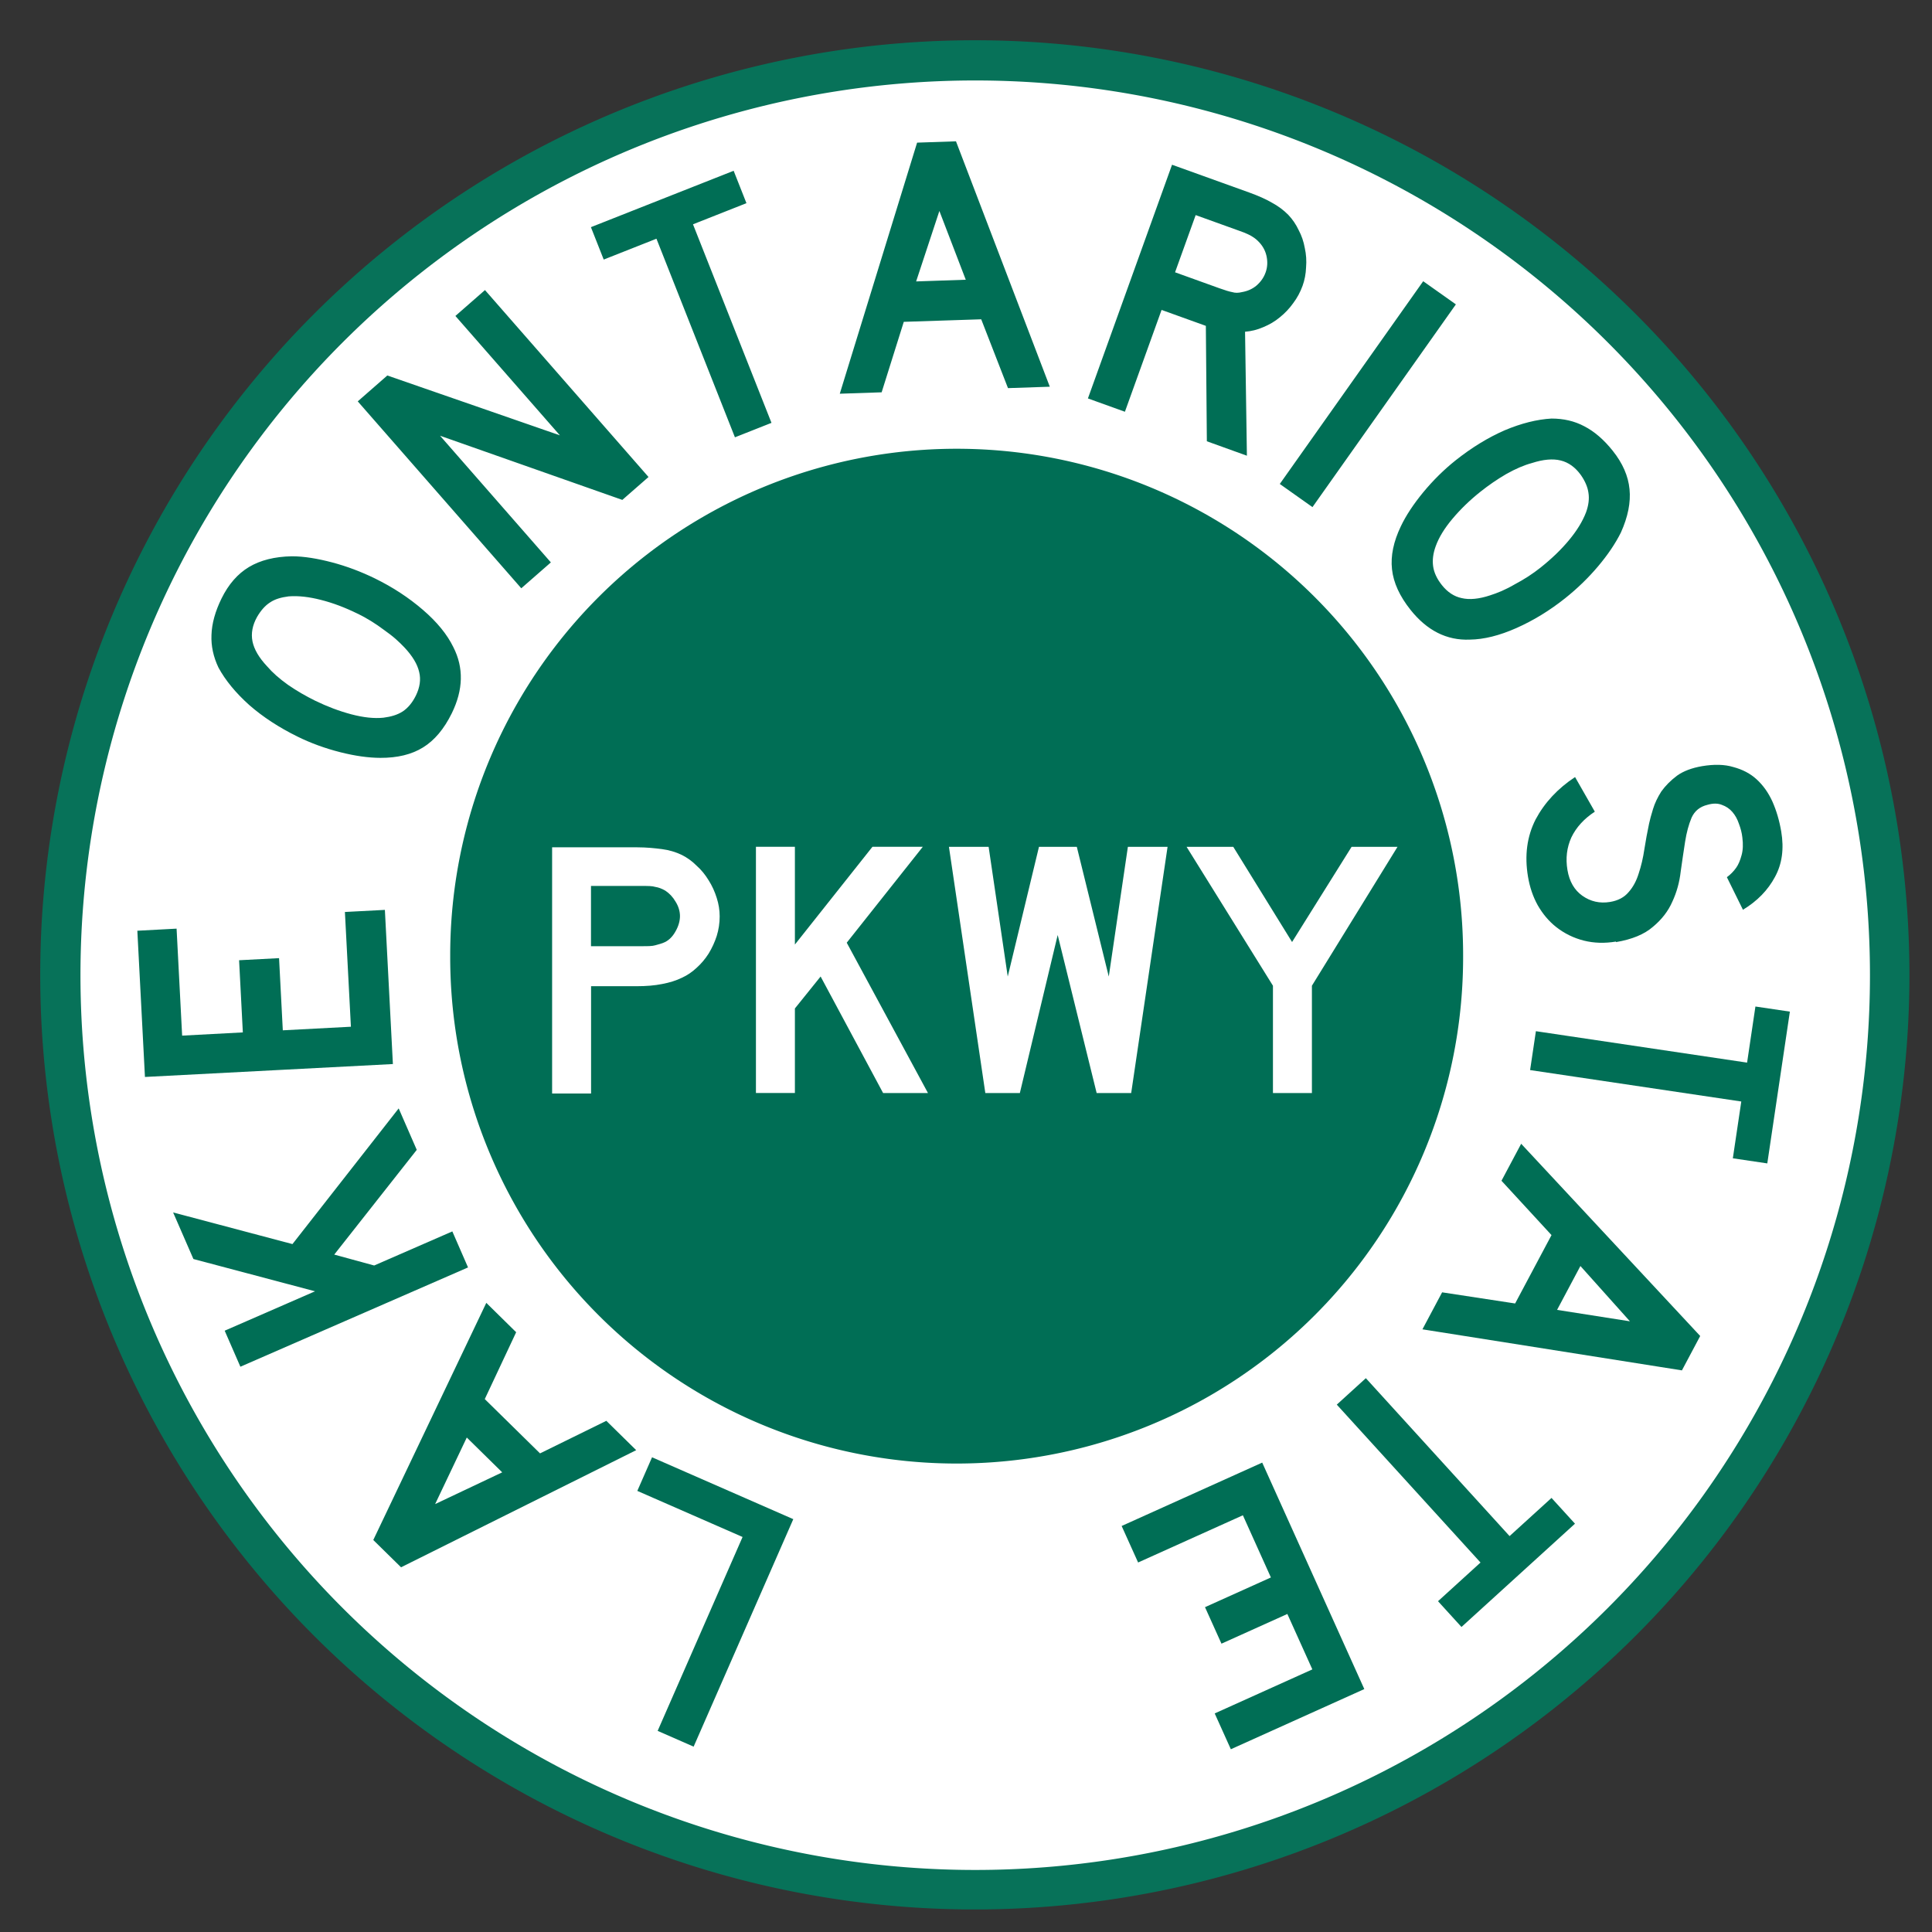 <?xml version="1.0" encoding="UTF-8" standalone="no"?>
<!-- Created with Inkscape (http://www.inkscape.org/) -->

<svg
   xmlns:dc="http://purl.org/dc/elements/1.1/"
   xmlns:cc="http://creativecommons.org/ns#"
   xmlns:rdf="http://www.w3.org/1999/02/22-rdf-syntax-ns#"
   xmlns:svg="http://www.w3.org/2000/svg"
   xmlns="http://www.w3.org/2000/svg"
   xmlns:sodipodi="http://sodipodi.sourceforge.net/DTD/sodipodi-0.dtd"
   xmlns:inkscape="http://www.inkscape.org/namespaces/inkscape"
   width="48"
   height="48"
   id="svg2"
   sodipodi:version="0.32"
   inkscape:version="0.48.1 r9760"
   version="1.0"
   sodipodi:docname="US:NY-LOSP.svg">
  <rect width="100%" height="100%" fill="#333333" stroke="none"/>
  <defs
     id="defs4" />
  <sodipodi:namedview
     id="base"
     pagecolor="#ffffff"
     bordercolor="#666666"
     borderopacity="1.0"
     inkscape:pageopacity="0"
     inkscape:pageshadow="2"
     inkscape:zoom="16.895833"
     inkscape:cx="24"
     inkscape:cy="24"
     inkscape:document-units="px"
     inkscape:current-layer="layer1"
     inkscape:window-width="1278"
     inkscape:window-height="996"
     inkscape:window-x="1"
     inkscape:window-y="27"
     showgrid="true"
     inkscape:showpageshadow="false"
     inkscape:window-maximized="0">
    <inkscape:grid
       type="xygrid"
       id="grid3635"
       empspacing="5"
       visible="true"
       enabled="true"
       snapvisiblegridlinesonly="true" />
  </sodipodi:namedview>
  <g
     inkscape:label="Layer 1"
     inkscape:groupmode="layer"
     id="layer1"
     transform="translate(0,-1032)">
    <path
       sodipodi:type="arc"
       style="fill:#077259;fill-opacity:1;stroke:none"
       id="path4871"
       sodipodi:cx="538.54053"
       sodipodi:cy="540"
       sodipodi:rx="540"
       sodipodi:ry="540"
       d="M 1078.541,540 A 540,540 0 1 1 -1.459,540 540,540 0 1 1 1078.541,540 z"
       transform="matrix(0.043,0,0,0.043,1.062,1033)" />
    <path
       sodipodi:type="arc"
       style="fill:#ffffff;fill-opacity:1;stroke:none"
       id="path8365"
       sodipodi:cx="540.72974"
       sodipodi:cy="540.72974"
       sodipodi:rx="542.18921"
       sodipodi:ry="542.18921"
       d="m 1082.919,540.73 a 542.189,542.189 0 1 1 -1084.378,0 542.189,542.189 0 1 1 1084.378,0 z"
       transform="matrix(0.041,0,0,0.041,2.059,1034.059)" />
    <path
       sodipodi:type="arc"
       style="fill:#006e55;fill-opacity:1;stroke:none"
       id="path9240"
       sodipodi:cx="524.67566"
       sodipodi:cy="553.86487"
       sodipodi:rx="292.62161"
       sodipodi:ry="292.62161"
       d="m 817.297,553.865 a 292.622,292.622 0 1 1 -585.243,0 292.622,292.622 0 1 1 585.243,0 z"
       transform="matrix(0.043,0,0,0.043,1.207,1031.939)" />
    <path
       style="font-size:16.168px;font-style:normal;font-variant:normal;font-weight:normal;font-stretch:normal;text-align:start;line-height:100%;writing-mode:lr-tb;text-anchor:start;fill:#ffffff;fill-opacity:1;stroke:none;font-family:Roadgeek 2005 Series E"
       d="m 17.88,1054.769 c -5e-6,0.164 -0.024,0.326 -0.073,0.484 -0.049,0.152 -0.116,0.298 -0.201,0.438 -0.085,0.134 -0.186,0.253 -0.301,0.356 -0.11,0.103 -0.231,0.185 -0.365,0.246 -0.14,0.068 -0.304,0.12 -0.493,0.155 -0.183,0.037 -0.393,0.054 -0.63,0.054 l -1.132,0 0,2.666 -0.968,0 0,-6.117 2.1,0 c 0.25,0 0.46,0.023 0.63,0.045 0.177,0.023 0.341,0.072 0.493,0.145 0.134,0.068 0.256,0.155 0.365,0.265 0.116,0.103 0.216,0.225 0.301,0.365 0.085,0.134 0.152,0.28 0.201,0.438 0.049,0.152 0.073,0.304 0.073,0.457 m -0.986,0 c -4e-6,-0.127 -0.037,-0.249 -0.11,-0.365 -0.067,-0.115 -0.152,-0.206 -0.256,-0.274 -0.085,-0.049 -0.167,-0.08 -0.247,-0.092 -0.073,-0.024 -0.186,-0.024 -0.338,-0.024 l -1.26,0 0,1.497 1.26,0 c 0.152,0 0.265,0 0.338,-0.023 0.079,-0.024 0.161,-0.04 0.247,-0.082 0.103,-0.054 0.189,-0.143 0.256,-0.265 0.073,-0.127 0.11,-0.256 0.11,-0.384 m 5.046,4.401 -1.552,-2.894 -0.639,0.794 0,2.1 -0.968,0 0,-6.117 0.968,0 0,2.429 1.927,-2.429 1.251,0 -1.89,2.383 2.018,3.735 -1.114,0 m 6.163,0 -0.858,0 -0.968,-3.926 -0.94,3.926 -0.858,0 -0.904,-6.117 0.986,0 0.475,3.223 0.776,-3.223 0.94,0 0.794,3.223 0.475,-3.223 0.986,0 -0.904,6.117 m 4.49,-2.666 0,2.666 -0.968,0 0,-2.666 -2.146,-3.451 1.16,0 1.461,2.365 1.479,-2.365 1.141,0 -2.127,3.451"
       id="text1317"
       inkscape:connector-curvature="0" />
    <path
       style="font-size:16px;font-style:normal;font-variant:normal;font-weight:normal;font-stretch:normal;text-align:start;line-height:100%;writing-mode:lr-tb;text-anchor:start;fill:#006e55;fill-opacity:1;stroke:none;font-family:Roadgeek 2005 Series E"
       d="m 19.709,1069.743 -2.476,5.652 -0.894,-0.392 2.11,-4.817 -2.615,-1.145 0.366,-0.835 3.509,1.537 m -6.885,-4.644 -0.78,1.661 1.373,1.349 1.647,-0.809 0.742,0.729 -5.842,2.91 -0.69,-0.678 2.808,-5.892 0.742,0.73 m -2.014,4.27 1.667,-0.789 -0.88,-0.865 -0.787,1.655 m -0.456,-8.802 -2.05,2.602 0.992,0.271 1.942,-0.847 0.39,0.895 -5.656,2.467 -0.39,-0.895 2.245,-0.979 -3.022,-0.802 -0.504,-1.157 2.965,0.786 2.639,-3.371 0.449,1.03 m -0.591,-2.132 -6.162,0.321 -0.189,-3.633 0.975,-0.052 0.138,2.658 1.508,-0.08 -0.093,-1.793 0.993,-0.052 0.093,1.793 1.692,-0.089 -0.149,-2.851 0.993,-0.052 0.199,3.826 m -0.443,-12.059 c 0.441,0.216 0.837,0.476 1.188,0.778 0.351,0.302 0.603,0.611 0.756,0.925 0.262,0.512 0.249,1.06 -0.037,1.644 -0.192,0.391 -0.43,0.674 -0.715,0.85 -0.284,0.176 -0.638,0.261 -1.061,0.259 -0.294,-7e-4 -0.626,-0.047 -0.998,-0.141 -0.377,-0.096 -0.731,-0.225 -1.061,-0.388 -0.457,-0.225 -0.856,-0.485 -1.196,-0.782 -0.337,-0.302 -0.592,-0.612 -0.765,-0.929 -0.128,-0.268 -0.187,-0.54 -0.175,-0.814 0.009,-0.283 0.092,-0.584 0.249,-0.904 0.173,-0.353 0.401,-0.614 0.682,-0.783 0.282,-0.169 0.637,-0.259 1.065,-0.267 0.305,0 0.639,0.057 1.002,0.152 0.363,0.096 0.718,0.23 1.066,0.4 m -0.43,0.876 c -0.314,-0.155 -0.617,-0.269 -0.909,-0.343 -0.297,-0.077 -0.566,-0.108 -0.808,-0.089 -0.187,0.024 -0.341,0.068 -0.464,0.152 -0.12,0.077 -0.226,0.197 -0.319,0.356 -0.117,0.209 -0.155,0.413 -0.115,0.611 0.04,0.197 0.161,0.404 0.363,0.619 0.13,0.152 0.304,0.307 0.522,0.462 0.215,0.148 0.439,0.277 0.67,0.391 0.298,0.145 0.598,0.259 0.9,0.339 0.303,0.08 0.569,0.108 0.8,0.084 0.187,-0.024 0.345,-0.07 0.477,-0.155 0.131,-0.087 0.24,-0.218 0.327,-0.394 0.1,-0.204 0.128,-0.399 0.082,-0.586 -0.043,-0.192 -0.165,-0.396 -0.367,-0.611 -0.058,-0.063 -0.13,-0.131 -0.216,-0.209 -0.091,-0.08 -0.188,-0.152 -0.29,-0.225 -0.105,-0.08 -0.213,-0.152 -0.323,-0.221 -0.11,-0.068 -0.221,-0.129 -0.331,-0.183 m 6.574,-2.827 -4.528,-1.594 2.753,3.147 -0.735,0.643 -4.063,-4.644 0.735,-0.643 4.287,1.487 -2.596,-2.966 0.735,-0.643 4.063,4.644 -0.652,0.57 m 1.757,-6.848 1.95,4.933 -0.908,0.359 -1.95,-4.934 -1.31,0.518 -0.318,-0.805 3.546,-1.401 0.318,0.805 -1.328,0.525 m 7.826,4.07 -0.665,-1.71 -1.924,0.063 -0.55,1.751 -1.04,0.035 1.921,-6.238 0.966,-0.033 2.331,6.097 -1.04,0.035 m -1.703,-4.403 -0.578,1.752 1.233,-0.042 -0.656,-1.71 m 6.646,5.723 -0.025,-2.867 -1.1,-0.396 -0.911,2.53 -0.919,-0.331 2.09,-5.806 1.915,0.689 c 0.225,0.082 0.414,0.164 0.565,0.253 0.153,0.082 0.29,0.183 0.409,0.304 0.104,0.11 0.19,0.235 0.256,0.376 0.074,0.138 0.125,0.287 0.153,0.446 0.035,0.157 0.046,0.317 0.032,0.482 -0.006,0.162 -0.035,0.314 -0.087,0.458 -0.056,0.155 -0.134,0.301 -0.235,0.434 -0.092,0.129 -0.203,0.247 -0.332,0.35 -0.121,0.101 -0.258,0.181 -0.411,0.244 -0.147,0.064 -0.298,0.101 -0.451,0.113 l 0.046,3.08 -0.996,-0.359 m 1.46,-4.192 c 0.044,-0.122 0.053,-0.248 0.029,-0.381 -0.024,-0.134 -0.082,-0.252 -0.175,-0.357 -0.061,-0.068 -0.121,-0.117 -0.18,-0.152 -0.057,-0.04 -0.161,-0.087 -0.311,-0.141 l -1.1,-0.396 -0.512,1.421 1.1,0.396 c 0.144,0.052 0.25,0.084 0.318,0.096 0.073,0.023 0.155,0.023 0.245,0 0.138,-0.024 0.259,-0.077 0.362,-0.164 0.105,-0.092 0.18,-0.199 0.223,-0.321 m 0.354,5.252 3.563,-5.037 0.812,0.575 -3.563,5.037 -0.812,-0.575 m 7.091,2.838 c -0.384,0.306 -0.788,0.553 -1.211,0.741 -0.423,0.188 -0.81,0.284 -1.16,0.288 -0.574,0.024 -1.064,-0.228 -1.47,-0.737 -0.272,-0.341 -0.426,-0.677 -0.462,-1.01 -0.037,-0.332 0.037,-0.688 0.22,-1.069 0.126,-0.265 0.311,-0.546 0.554,-0.842 0.248,-0.3 0.516,-0.564 0.804,-0.794 0.399,-0.317 0.805,-0.566 1.218,-0.747 0.417,-0.176 0.807,-0.273 1.167,-0.293 0.297,0 0.568,0.061 0.811,0.19 0.252,0.129 0.489,0.333 0.711,0.612 0.245,0.307 0.384,0.624 0.416,0.952 0.033,0.327 -0.038,0.686 -0.214,1.077 -0.136,0.273 -0.325,0.553 -0.567,0.84 -0.242,0.287 -0.515,0.551 -0.817,0.792 m -0.608,-0.764 c 0.274,-0.218 0.507,-0.443 0.699,-0.674 0.197,-0.236 0.339,-0.467 0.426,-0.693 0.064,-0.176 0.084,-0.338 0.061,-0.484 -0.019,-0.141 -0.081,-0.289 -0.186,-0.441 -0.14,-0.195 -0.307,-0.317 -0.503,-0.365 -0.196,-0.049 -0.434,-0.028 -0.715,0.063 -0.194,0.052 -0.407,0.143 -0.641,0.275 -0.225,0.131 -0.438,0.278 -0.64,0.439 -0.259,0.206 -0.49,0.429 -0.692,0.669 -0.202,0.239 -0.341,0.468 -0.419,0.686 -0.064,0.176 -0.085,0.342 -0.063,0.498 0.022,0.155 0.094,0.31 0.216,0.464 0.141,0.178 0.306,0.286 0.494,0.325 0.192,0.045 0.428,0.024 0.709,-0.07 0.082,-0.025 0.175,-0.061 0.281,-0.105 0.11,-0.049 0.219,-0.103 0.327,-0.167 0.116,-0.061 0.228,-0.127 0.337,-0.197 0.108,-0.07 0.211,-0.145 0.307,-0.221 m 1.873,9.293 c -0.278,0.047 -0.544,0.04 -0.798,-0.023 -0.253,-0.064 -0.484,-0.176 -0.693,-0.341 -0.18,-0.143 -0.332,-0.324 -0.455,-0.539 -0.117,-0.211 -0.197,-0.446 -0.241,-0.707 -0.089,-0.527 -0.026,-1.001 0.189,-1.424 0.222,-0.417 0.549,-0.768 0.98,-1.053 l 0.491,0.86 c -0.269,0.176 -0.463,0.39 -0.583,0.64 -0.113,0.25 -0.146,0.52 -0.097,0.81 0.048,0.285 0.171,0.497 0.369,0.638 0.205,0.145 0.435,0.197 0.689,0.155 0.2,-0.033 0.354,-0.115 0.463,-0.246 0.11,-0.124 0.193,-0.279 0.249,-0.462 0.062,-0.185 0.109,-0.386 0.141,-0.603 0.033,-0.211 0.072,-0.423 0.117,-0.636 0.021,-0.096 0.053,-0.218 0.098,-0.362 0.044,-0.145 0.113,-0.29 0.206,-0.436 0.101,-0.141 0.231,-0.273 0.391,-0.393 0.161,-0.115 0.369,-0.192 0.623,-0.236 0.297,-0.049 0.556,-0.045 0.778,0.023 0.228,0.061 0.42,0.162 0.575,0.304 0.162,0.148 0.292,0.331 0.392,0.55 0.1,0.225 0.174,0.475 0.22,0.747 0.073,0.43 0.021,0.806 -0.155,1.128 -0.175,0.328 -0.44,0.601 -0.796,0.816 l -0.399,-0.809 c 0.089,-0.065 0.166,-0.143 0.231,-0.235 0.055,-0.077 0.1,-0.183 0.134,-0.312 0.035,-0.124 0.041,-0.272 0.019,-0.442 -0.012,-0.11 -0.041,-0.223 -0.086,-0.341 -0.038,-0.113 -0.091,-0.209 -0.161,-0.29 -0.07,-0.082 -0.158,-0.141 -0.264,-0.178 -0.1,-0.04 -0.219,-0.04 -0.356,0 -0.186,0.045 -0.317,0.15 -0.394,0.319 -0.071,0.169 -0.125,0.367 -0.161,0.597 -0.036,0.23 -0.072,0.476 -0.109,0.738 -0.03,0.267 -0.099,0.518 -0.209,0.754 -0.103,0.235 -0.264,0.443 -0.483,0.624 -0.212,0.185 -0.517,0.311 -0.917,0.379 m 3.114,3.96 -5.247,-0.781 0.144,-0.966 5.247,0.781 0.207,-1.394 0.856,0.127 -0.561,3.771 -0.856,-0.127 0.21,-1.412 m -7.433,4.742 1.814,0.277 0.904,-1.699 -1.243,-1.35 0.489,-0.919 4.448,4.776 -0.454,0.854 -6.447,-1.02 0.489,-0.919 m 4.666,0.72 -1.23,-1.374 -0.58,1.09 1.81,0.284 m -3.712,5.993 -3.571,-3.923 0.722,-0.657 3.571,3.923 1.042,-0.948 0.583,0.64 -2.82,2.566 -0.583,-0.64 1.056,-0.961 m -5.423,-2.481 2.536,5.625 -3.316,1.495 -0.401,-0.89 2.426,-1.094 -0.621,-1.377 -1.637,0.738 -0.409,-0.907 1.637,-0.738 -0.696,-1.545 -2.603,1.173 -0.409,-0.907 3.493,-1.575"
       id="text2196"
       inkscape:connector-curvature="0" />
  </g>
</svg>
